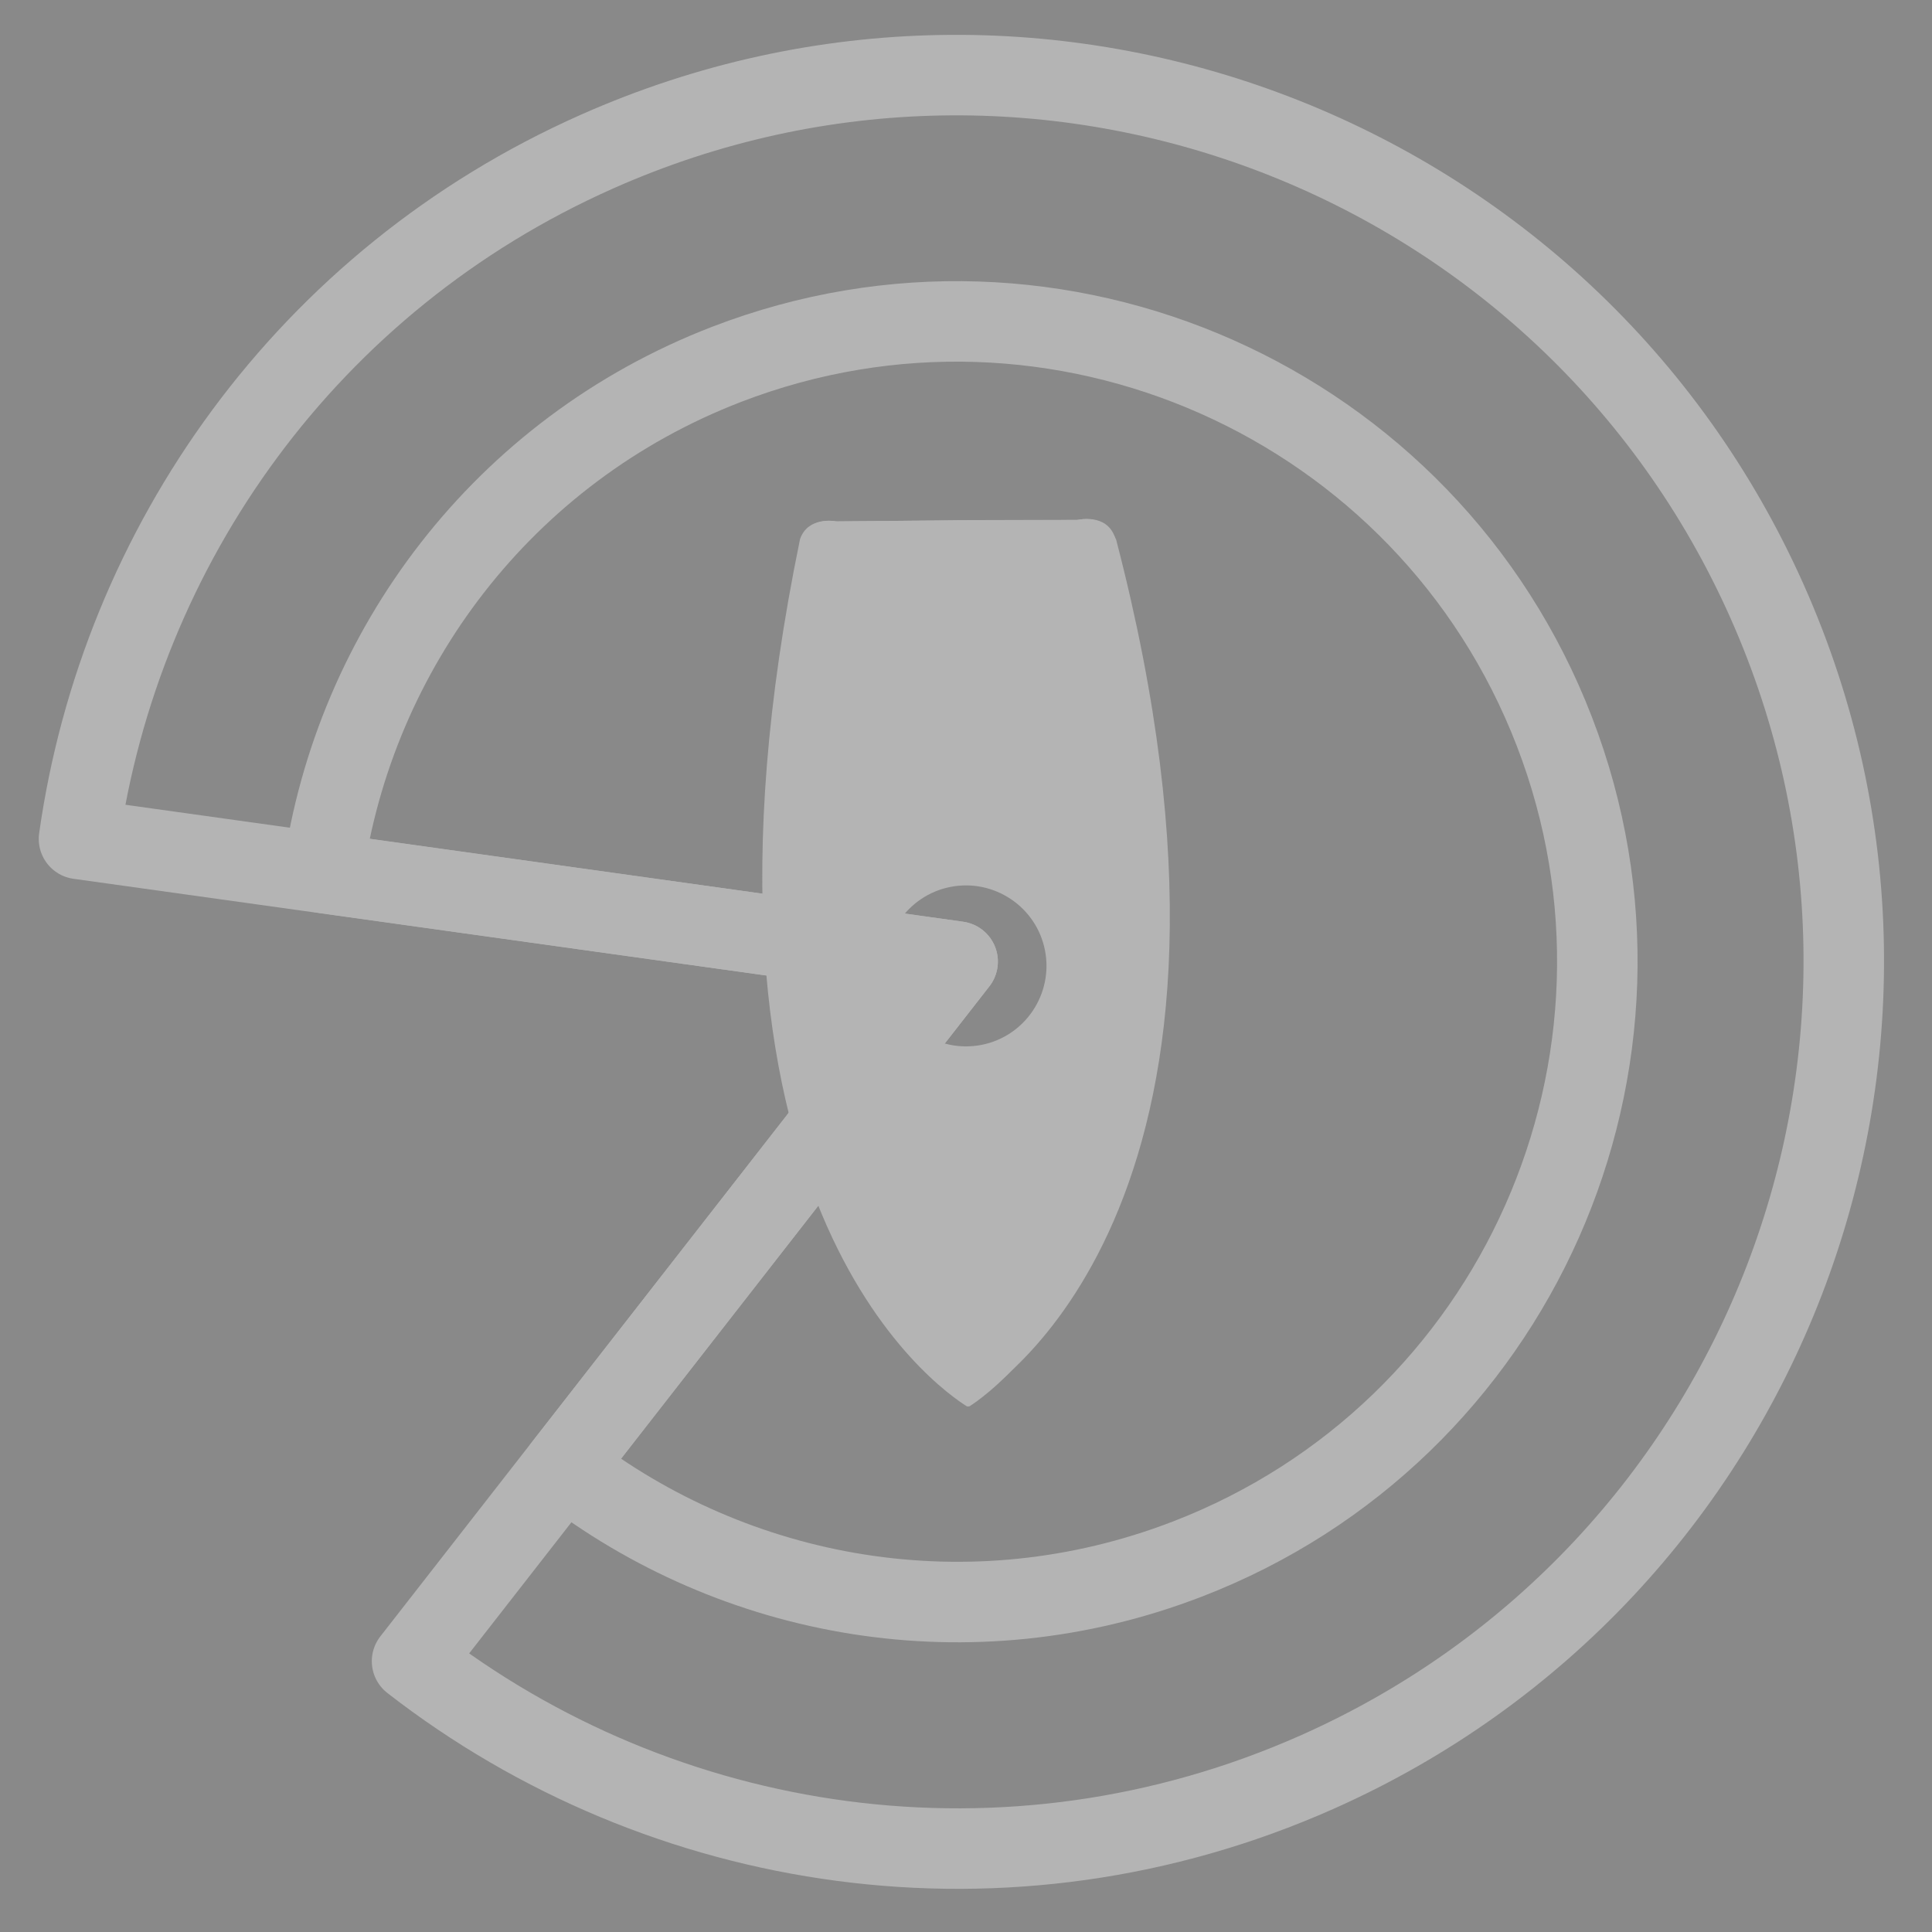 <?xml version="1.0" standalone="no"?>
<!DOCTYPE svg PUBLIC "-//W3C//DTD SVG 1.1//EN" "http://www.w3.org/Graphics/SVG/1.1/DTD/svg11.dtd">
<!--Generator: Xara Designer (www.xara.com), SVG filter version: 5.0.0.2-->
<svg stroke-width="0.501" stroke-linejoin="bevel" fill-rule="evenodd" xmlns:xlink="http://www.w3.org/1999/xlink" xmlns="http://www.w3.org/2000/svg" version="1.1" overflow="visible" width="18pt" height="18pt" viewBox="0 0 18 18">
 <defs>
  <marker id="DefaultArrow2" markerUnits="strokeWidth" viewBox="0 0 1 1" markerWidth="1" markerHeight="1" overflow="visible" orient="auto">
   <!-- REF_ARROW_STRAIGHT (-2) -->
   <g transform="scale(0.009)">
    <!-- 1/108 -->
    <path d="M -9 54 L -9 -54 L 117 0 z"/>
   </g>
  </marker>
  <marker id="DefaultArrow3" markerUnits="strokeWidth" viewBox="0 0 1 1" markerWidth="1" markerHeight="1" overflow="visible" orient="auto">
   <!-- REF_ARROW_ANGLED -->
   <g transform="scale(0.009)">
    <path d="M -27 54 L -9 0 L -27 -54 L 135 0 z"/>
   </g>
  </marker>
  <marker id="DefaultArrow4" markerUnits="strokeWidth" viewBox="0 0 1 1" markerWidth="1" markerHeight="1" overflow="visible" orient="auto">
   <!-- REF_ARROW_ROUNDED -->
   <g transform="scale(0.009)">
    <path d="M -9,0 L -9,-45 C -9,-51.708 2.808,-56.580 9,-54 L 117,-9 C 120.916,-7.369 126.000,-4.242 126,0 C 126,4.242 120.916,7.369 117,9 L 9,54 C 2.808,56.580 -9,51.708 -9,45 z"/>
   </g>
  </marker>
  <marker id="DefaultArrow5" markerUnits="strokeWidth" viewBox="0 0 1 1" markerWidth="1" markerHeight="1" overflow="visible" orient="auto">
   <!-- REF_ARROW_SPOT -->
   <g transform="scale(0.009)">
    <path d="M -54, 0 C -54,29.807 -29.807,54 0,54 C 29.807,54 54,29.807 54,0 C 54,-29.807 29.807,-54 0,-54 C -29.807,-54 -54,-29.807 -54,0 z"/>
   </g>
  </marker>
  <marker id="DefaultArrow6" markerUnits="strokeWidth" viewBox="0 0 1 1" markerWidth="1" markerHeight="1" overflow="visible" orient="auto">
   <!-- REF_ARROW_DIAMOND -->
   <g transform="scale(0.009)">
    <path d="M -63,0 L 0,63 L 63,0 L 0,-63 z"/>
   </g>
  </marker>
  <marker id="DefaultArrow7" markerUnits="strokeWidth" viewBox="0 0 1 1" markerWidth="1" markerHeight="1" overflow="visible" orient="auto">
   <!-- REF_ARROW_FEATHER -->
   <g transform="scale(0.009)">
    <path d="M 18,-54 L 108,-54 L 63,0 L 108,54 L 18, 54 L -36,0 z"/>
   </g>
  </marker>
  <marker id="DefaultArrow8" markerUnits="strokeWidth" viewBox="0 0 1 1" markerWidth="1" markerHeight="1" overflow="visible" orient="auto">
   <!-- REF_ARROW_FEATHER2 -->
   <g transform="scale(0.009)">
    <path d="M -36,0 L 18,-54 L 54,-54 L 18,-18 L 27,-18 L 63,-54 L 99,-54 L 63,-18 L 72,-18 L 108,-54 L 144,-54 L 90,0 L 144,54 L 108,54 L 72,18 L 63,18 L 99,54 L 63,54 L 27,18 L 18,18 L 54,54 L 18,54 z"/>
   </g>
  </marker>
  <marker id="DefaultArrow9" markerUnits="strokeWidth" viewBox="0 0 1 1" markerWidth="1" markerHeight="1" overflow="visible" orient="auto">
   <!-- REF_ARROW_HOLLOWDIAMOND -->
   <g transform="scale(0.009)">
    <path d="M 0,45 L -45,0 L 0, -45 L 45, 0 z M 0, 63 L-63, 0 L 0, -63 L 63, 0 z"/>
   </g>
  </marker>
  <filter id="StainedFilter">
   <feBlend mode="multiply" in2="BackgroundImage" in="SourceGraphic" result="blend"/>
   <feComposite in="blend" in2="SourceAlpha" operator="in" result="comp"/>
  </filter>
  <filter id="BleachFilter">
   <feBlend mode="screen" in2="BackgroundImage" in="SourceGraphic" result="blend"/>
   <feComposite in="blend" in2="SourceAlpha" operator="in" result="comp"/>
  </filter>
  <filter id="InvertTransparencyBitmapFilter">
   <feComponentTransfer>
    <feFuncR type="gamma" amplitude="1.055" exponent=".417" offset="-0.055"/>
    <feFuncG type="gamma" amplitude="1.055" exponent=".417" offset="-0.055"/>
    <feFuncB type="gamma" amplitude="1.055" exponent=".417" offset="-0.055"/>
   </feComponentTransfer>
   <feComponentTransfer>
    <feFuncR type="linear" slope="-1" intercept="1"/>
    <feFuncG type="linear" slope="-1" intercept="1"/>
    <feFuncB type="linear" slope="-1" intercept="1"/>
    <feFuncA type="linear" slope="1" intercept="0"/>
   </feComponentTransfer>
   <feComponentTransfer>
    <feFuncR type="gamma" amplitude="1" exponent="2.4" offset="0"/>
    <feFuncG type="gamma" amplitude="1" exponent="2.4" offset="0"/>
    <feFuncB type="gamma" amplitude="1" exponent="2.4" offset="0"/>
   </feComponentTransfer>
  </filter>
 </defs>
 <g id="Document" fill="none" stroke="black" font-family="Times New Roman" font-size="16" transform="scale(1 -1)">
  <g id="Spread" transform="translate(0 -18)">
   <g id="Layer 1">
    <g id="Group">
     <path d="M 18.001,18.001 L 18.001,0 L 0,0 L 0,18.001 L 18.001,18.001 Z" fill="#898989" stroke="none" stroke-width="0.75" stroke-linejoin="miter" marker-start="none" marker-end="none" stroke-miterlimit="79.84"/>
     <g id="Group_1">
      <g id="Group_2">
       <path d="M 7.784,13.143 L 8.936,13.151 L 10.032,13.155 C 10.032,13.155 10.29,13.218 10.371,13.001 C 11.533,8 10.073,5.882 9.354,5.177 C 9.191,5.015 9.067,4.926 9.021,4.897 L 9.009,4.897 C 8.746,5.061 6.182,6.818 7.454,12.978 C 7.529,13.193 7.784,13.143 7.784,13.143 Z M 8.232,8.947 L 8.238,8.922 C 8.313,8.585 8.685,8.358 9.088,8.405 C 9.296,8.43 9.472,8.53 9.589,8.66 C 9.705,8.79 9.759,8.954 9.731,9.129 C 9.672,9.476 9.29,9.72 8.873,9.671 C 8.458,9.621 8.172,9.295 8.232,8.947 Z" stroke-linejoin="miter" stroke-width="0" stroke-opacity="0" stroke="none" fill="#b4b4b4" marker-start="none" marker-end="none" stroke-miterlimit="79.84"/>
       <path d="M 7.618,13.261 C 7.682,13.275 7.74,13.273 7.775,13.269 L 7.795,13.267 L 8.934,13.275 L 10.017,13.279 L 10.034,13.283 C 10.072,13.287 10.13,13.29 10.196,13.28 C 10.31,13.263 10.443,13.199 10.506,13.029 C 11.675,7.996 10.212,5.833 9.458,5.095 C 9.287,4.926 9.157,4.833 9.102,4.798 L 9.065,4.773 L 8.965,4.773 L 8.931,4.796 C 8.778,4.89 8.051,5.39 7.524,6.647 C 7.001,7.901 6.678,9.903 7.323,13.012 C 7.376,13.172 7.505,13.24 7.618,13.261 Z M 7.595,12.962 L 7.589,12.947 L 7.535,12.672 C 6.978,9.772 7.295,7.898 7.786,6.731 C 8.21,5.715 8.766,5.23 8.997,5.061 L 9.012,5.05 C 9.07,5.093 9.151,5.162 9.253,5.26 C 9.924,5.92 11.344,7.943 10.287,12.746 L 10.237,12.967 L 10.229,12.982 C 10.209,13.023 10.177,13.035 10.147,13.038 C 10.115,13.044 10.081,13.04 10.07,13.038 L 10.05,13.033 L 8.937,13.029 L 7.769,13.02 L 7.752,13.023 C 7.74,13.025 7.708,13.028 7.677,13.021 C 7.648,13.016 7.616,13.004 7.595,12.962 Z M 8.855,9.793 C 9.34,9.85 9.798,9.567 9.867,9.147 C 9.904,8.939 9.837,8.739 9.696,8.583 C 9.56,8.431 9.354,8.313 9.107,8.285 C 8.638,8.229 8.192,8.495 8.102,8.896 L 8.094,8.93 C 8.022,9.35 8.367,9.735 8.855,9.793 Z M 8.363,9.018 L 8.367,8.969 L 8.374,8.945 C 8.433,8.679 8.734,8.488 9.07,8.529 C 9.24,8.548 9.383,8.629 9.479,8.737 C 9.574,8.84 9.617,8.973 9.594,9.11 C 9.546,9.387 9.238,9.59 8.891,9.549 C 8.569,9.511 8.351,9.274 8.363,9.018 Z" stroke="none" stroke-linejoin="miter" stroke-width="0" stroke-opacity="0" fill="#b4b4b4" marker-start="none" marker-end="none" stroke-miterlimit="79.84" fill-opacity="0"/>
       <path d="M 8.943,13.099 L 10.023,13.126 C 10.023,13.126 10.309,13.185 10.399,12.972 C 11.979,6.899 9.337,5.105 9.049,4.94 L 8.943,13.099 Z" stroke-linejoin="miter" stroke-width="0" stroke-opacity="0" stroke="none" fill="#b4b4b4" marker-start="none" marker-end="none" stroke-miterlimit="79.84"/>
       <path d="M 8.803,13.218 L 10.009,13.248 C 10.044,13.254 10.118,13.263 10.199,13.25 C 10.315,13.234 10.461,13.176 10.53,13.012 L 10.533,13.001 C 11.329,9.947 11.064,7.955 10.553,6.7 C 10.044,5.443 9.29,4.933 9.123,4.836 L 8.913,4.715 L 8.803,13.218 Z M 9.082,12.979 L 9.185,5.192 L 9.198,5.204 C 9.478,5.435 9.942,5.92 10.293,6.782 C 10.767,7.947 11.032,9.806 10.333,12.666 L 10.266,12.936 L 10.26,12.948 C 10.235,12.987 10.199,13.002 10.156,13.008 C 10.101,13.015 10.049,13.005 10.057,13.005 L 10.043,13.002 L 9.082,12.979 Z" stroke="none" stroke-linejoin="miter" stroke-width="0" stroke-opacity="0" fill="#b4b4b4" marker-start="none" marker-end="none" stroke-miterlimit="79.84" fill-opacity="0"/>
       <path d="M 7.801,13.141 L 8.948,13.154 L 10.047,13.157 C 10.047,13.157 10.304,13.218 10.385,13.002 C 11.816,6.849 9.279,5.055 9.033,4.898 L 9.023,4.898 C 8.76,5.061 6.196,6.822 7.468,12.981 C 7.544,13.198 7.801,13.141 7.801,13.141 Z" fill-rule="evenodd" stroke-linejoin="miter" stroke-width="0" stroke-opacity="0" stroke="none" fill="#b4b4b4" marker-start="none" marker-end="none" stroke-miterlimit="79.84"/>
       <path d="M 7.644,13.233 C 7.714,13.245 7.778,13.24 7.809,13.234 L 8.948,13.248 L 10.037,13.25 C 10.067,13.256 10.131,13.264 10.205,13.252 C 10.309,13.237 10.429,13.177 10.486,13.024 C 11.205,9.933 10.932,7.928 10.437,6.671 C 9.942,5.415 9.232,4.91 9.094,4.823 L 9.067,4.806 L 8.992,4.804 L 8.963,4.822 C 8.816,4.913 8.096,5.408 7.573,6.658 C 7.05,7.908 6.727,9.906 7.367,13.008 C 7.421,13.154 7.538,13.215 7.644,13.233 Z M 7.579,12.978 L 7.569,12.958 L 7.515,12.681 C 6.457,7.163 8.557,5.344 9.015,5.02 L 9.026,5.011 L 9.038,5.019 C 9.247,5.172 9.82,5.668 10.238,6.732 C 10.703,7.912 10.977,9.797 10.345,12.7 L 10.283,12.978 L 10.273,12.997 C 10.247,13.048 10.205,13.065 10.168,13.07 C 10.118,13.077 10.07,13.066 10.075,13.067 L 10.063,13.065 L 8.948,13.062 L 7.789,13.048 L 7.775,13.051 C 7.781,13.05 7.734,13.059 7.683,13.051 C 7.645,13.044 7.605,13.029 7.579,12.978 Z" stroke="none" fill-rule="evenodd" stroke-linejoin="miter" stroke-width="0" stroke-opacity="0" fill="#b4b4b4" marker-start="none" marker-end="none" stroke-miterlimit="79.84" fill-opacity="0"/>
       <path d="M 8.867,9.666 C 9.279,9.72 9.664,9.484 9.731,9.141 C 9.8,8.798 9.522,8.473 9.113,8.412 C 8.702,8.352 8.309,8.58 8.233,8.922 L 8.229,8.949 C 8.17,9.295 8.455,9.614 8.867,9.666 Z" fill-rule="evenodd" stroke-linejoin="round" stroke-linecap="round" stroke-width="0" stroke-opacity="0" stroke="none" fill="#b4b4b4" marker-start="none" marker-end="none" stroke-miterlimit="79.84"/>
       <path d="M 8.853,9.743 C 9.31,9.802 9.742,9.543 9.817,9.155 C 9.895,8.766 9.58,8.402 9.126,8.336 C 8.674,8.271 8.235,8.519 8.149,8.907 L 8.146,8.923 L 8.143,8.939 C 8.076,9.33 8.4,9.685 8.853,9.743 Z M 8.314,8.958 L 8.319,8.938 C 8.386,8.64 8.729,8.435 9.097,8.489 C 9.466,8.542 9.704,8.831 9.646,9.128 C 9.589,9.427 9.249,9.639 8.881,9.59 C 8.511,9.543 8.265,9.259 8.314,8.958 Z" stroke="none" fill-rule="evenodd" stroke-linejoin="round" stroke-linecap="round" stroke-width="0" stroke-opacity="0" fill="#b4b4b4" marker-start="none" marker-end="none" stroke-miterlimit="79.84" fill-opacity="0"/>
      </g>
      <path d="M 9.144,8.265 C 8.738,8.186 8.343,8.451 8.264,8.857 C 8.185,9.263 8.45,9.658 8.856,9.737 C 9.262,9.816 9.657,9.551 9.736,9.145 C 9.815,8.739 9.55,8.344 9.144,8.265 Z" fill="#898989" stroke="none" stroke-width="0.443" stroke-linejoin="miter" marker-start="none" marker-end="none" stroke-miterlimit="79.84"/>
      <g id="Group_3" stroke-linejoin="round" stroke-linecap="round" stroke="#b4b4b4" stroke-width="0.75" stroke-miterlimit="79.84">
       <path d="M 5.561,16.587 C 2.861,15.388 1.122,12.913 0.736,10.184 L 8.922,9.041 L 3.839,2.523 C 6.167,0.713 9.392,0.21 12.272,1.49 C 16.437,3.342 18.317,8.228 16.465,12.394 C 14.613,16.56 9.728,18.439 5.561,16.587 Z" marker-start="none" marker-end="none"/>
       <path d="M 6.771,14.606 C 4.681,13.801 3.302,11.941 3.009,9.868 L 8.922,9.041 L 5.252,4.334 C 6.849,3.094 9.038,2.694 11.061,3.474 C 14.132,4.657 15.666,8.113 14.482,11.184 C 13.298,14.256 9.843,15.789 6.771,14.606 Z" marker-start="none" marker-end="none"/>
      </g>
     </g>
    </g>
   </g>
  </g>
 </g>
</svg>
